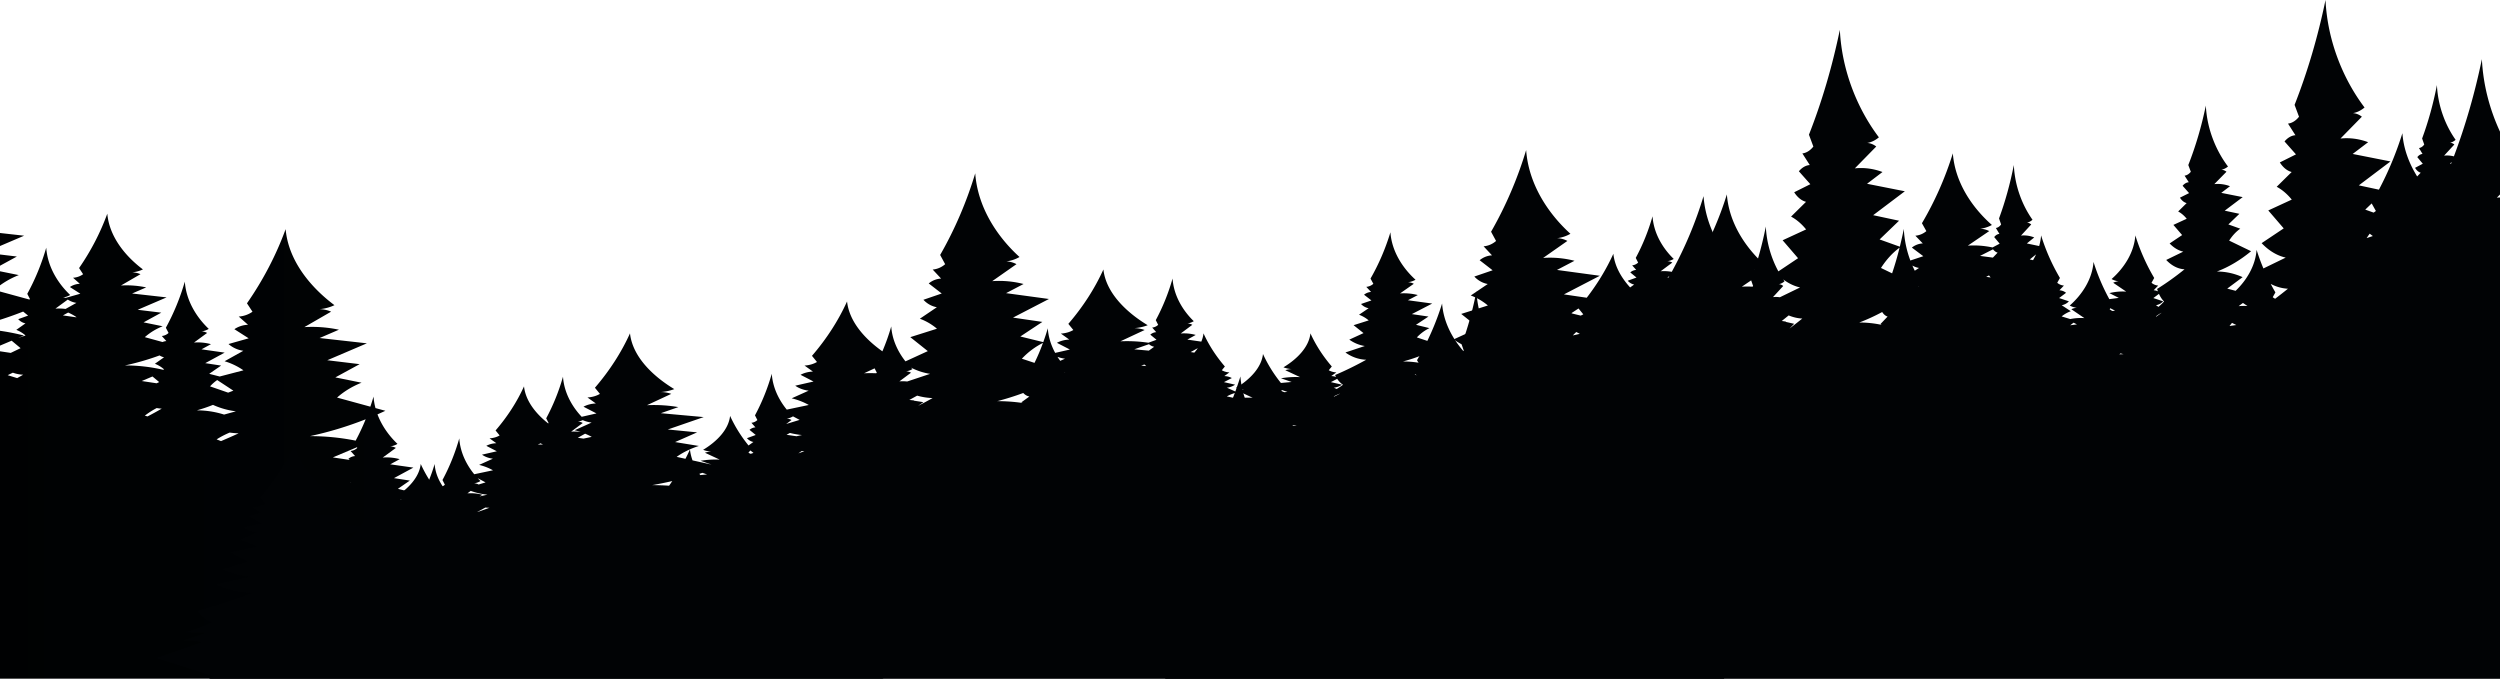 <svg width="1440" height="391" fill="none" xmlns="http://www.w3.org/2000/svg"><g clip-path="url(#a)"><path d="M1321.68 60.412c.86 2.278 1.7 4.553 2.55 6.831-1.8 2.292-4.04 3.69-6.34 3.954 1.43 2.23 2.85 4.46 4.28 6.69-2.26.15-4.48 1.42-6.28 3.594l6.59 7.442c-3.1 1.545-6.2 3.093-9.29 4.638 1.84 2.919 4.26 4.875 6.82 5.516-2.88 2.837-5.76 5.673-8.63 8.51 3.12 1.663 6.07 4.171 8.68 7.387l-13.53 6.243c2.97 3.445 5.92 6.89 8.89 10.335l-12.72 8.506c4.16 4.369 8.95 7.236 13.89 8.323-4.28 2.083-8.58 4.164-12.86 6.247-1.48-3.508-2.8-7.091-3.93-10.739-.67 9.168-5.65 17.416-12.08 23.63-1.6-.429-3.22-.854-4.82-1.282l8.85-6.594c-4.82-2.165-9.84-3.255-14.84-3.228 6.84-2.592 13.48-6.534 19.72-11.709l-12.63-6.111c1.85-2.884 4.04-5.223 6.4-6.863-2.27-.816-4.56-1.635-6.85-2.452 2.12-2.04 4.24-4.079 6.35-6.119-2.81-.601-5.63-1.202-8.45-1.804l10.35-7.815c-4.12-.814-8.24-1.629-12.35-2.445l5.04-3.843c-2.94-1.108-6-1.513-9.03-1.195 2.34-2.378 4.66-4.756 7-7.135-.94-.727-1.97-1.113-3.01-1.157 1.35-.216 2.67-.835 3.88-1.844-6.71-8.874-12.07-21.244-12.76-35.114-2.48 12.015-5.88 23.545-10.1 34.26.49 1.29.96 2.583 1.45 3.873-1.02 1.301-2.3 2.093-3.59 2.241.81 1.266 1.61 2.532 2.42 3.794-1.29.087-2.54.808-3.56 2.039 1.25 1.406 2.49 2.814 3.73 4.221-1.75.875-3.5 1.755-5.26 2.631 1.03 1.652 2.41 2.764 3.86 3.126l-4.89 4.828c1.78.942 3.45 2.364 4.92 4.189-2.55 1.179-5.11 2.36-7.67 3.54l5.04 5.858c-2.4 1.61-4.81 3.218-7.21 4.826 2.36 2.478 5.07 4.104 7.87 4.721-3.28 1.593-6.55 3.186-9.84 4.781 3.12 3.323 6.82 5.212 10.57 5.382-5.16 4.181-10.44 7.96-15.82 11.31.14.487.31.94.48 1.403-.78-.362-1.6-.589-2.45-.626.87-.905 1.74-1.812 2.6-2.715a6.812 6.812 0 0 1-3.85-1.605c.52-.926 1.03-1.849 1.55-2.774a115.235 115.235 0 0 1-10.86-24.519c-.72 9.924-6.49 18.778-13.69 25.132 1.29.722 2.71 1.163 4.15 1.32a7.44 7.44 0 0 0-3.21.827c2.5 1.702 5.01 3.404 7.5 5.106-3.25-.227-6.53.062-9.7.853 1.81.919 3.61 1.837 5.42 2.753-1.82.24-3.64.48-5.46.722a116.225 116.225 0 0 1-9.1-21.452c-.73 9.925-6.49 18.778-13.69 25.131 1.29.721 2.71 1.164 4.15 1.319-1.1.033-2.22.307-3.22.829 2.5 1.703 5 3.405 7.51 5.106-2.73-.191-5.48.007-8.17.537-1.66-.506-3.3-1.013-4.95-1.518a17.645 17.645 0 0 1 5.29-2.997c-1.75-1.154-3.5-2.304-5.25-3.456a7.447 7.447 0 0 0 4.15-2.238c-1.89-.628-3.77-1.256-5.65-1.885l4.01-3.017a6.601 6.601 0 0 0-3.83-1.459c.87-.905 1.73-1.812 2.6-2.715a6.812 6.812 0 0 1-3.85-1.605c.51-.926 1.04-1.849 1.55-2.774a115.706 115.706 0 0 1-10.85-24.519c-.16 2.094-.55 4.14-1.11 6.126-2.38-.498-4.74-.998-7.1-1.496 1.41-1.152 2.83-2.304 4.26-3.456-2.49-.994-5.08-1.358-7.63-1.071 1.97-2.137 3.94-4.274 5.9-6.412-.78-.654-1.65-.999-2.53-1.04 1.13-.195 2.25-.751 3.27-1.658-5.67-7.976-10.2-19.092-10.76-31.557-2.11 10.797-4.98 21.16-8.53 30.789l1.2 3.48c-.86 1.169-1.92 1.881-3.02 2.016.68 1.135 1.36 2.274 2.05 3.41-1.08.076-2.15.723-3.01 1.831 1.05 1.265 2.09 2.53 3.15 3.792-1.37.73-2.75 1.46-4.11 2.19-4.68-1.002-9.47-1.381-14.23-1.047 4.11-2.795 8.21-5.59 12.32-8.384a12.222 12.222 0 0 0-5.29-1.36c2.38-.253 4.71-.982 6.83-2.165-11.83-10.43-21.29-24.962-22.49-41.255-4.38 14.113-10.37 27.661-17.8 40.249.84 1.518 1.69 3.035 2.54 4.552-1.8 1.528-4.04 2.458-6.33 2.636 1.42 1.483 2.85 2.969 4.27 4.455-2.26.1-4.48.948-6.28 2.393 2.19 1.653 4.39 3.306 6.59 4.96-2.5.829-4.98 1.658-7.47 2.485-2.07-5.533-3.46-11.686-3.76-18.217-.68 3.475-1.47 6.882-2.3 10.256l-11.65-4.174c3.73-3.595 7.47-7.192 11.2-10.787-4.98-1.061-9.95-2.123-14.91-3.186 6.08-4.592 12.17-9.184 18.25-13.777l-21.78-4.313c2.96-2.26 5.93-4.518 8.9-6.778-5.2-1.952-10.6-2.665-15.93-2.105 4.11-4.192 8.22-8.387 12.33-12.581-1.61-1.257-3.39-1.945-5.18-2.045 2.34-.397 4.64-1.496 6.71-3.248-11.83-15.651-21.28-37.464-22.49-61.919-4.38 21.186-10.36 41.518-17.8 60.411.85 2.278 1.7 4.555 2.54 6.831-1.8 2.293-4.04 3.69-6.33 3.952 1.42 2.232 2.85 4.463 4.27 6.692-2.25.15-4.47 1.422-6.28 3.594 2.2 2.481 4.39 4.96 6.6 7.442-3.11 1.547-6.2 3.093-9.3 4.642 1.84 2.913 4.26 4.872 6.82 5.513-2.87 2.836-5.75 5.674-8.62 8.51 3.12 1.664 6.07 4.173 8.67 7.388-4.51 2.079-9.02 4.162-13.53 6.241 2.97 3.445 5.93 6.89 8.89 10.335-3.78 2.528-7.55 5.059-11.34 7.587-3.92-7.233-6.78-16.129-7.23-25.851-1.23 6.318-2.76 12.462-4.49 18.424-9.64-9.958-16.904-22.773-17.944-36.915-4.383 14.115-10.377 27.66-17.81 40.25a9291.48 9291.48 0 0 1 2.538 4.551c-1.796 1.527-4.035 2.459-6.33 2.635 1.425 1.483 2.85 2.97 4.274 4.455-2.256.102-4.478.948-6.282 2.395l6.592 4.959c-3.098 1.029-6.193 2.06-9.289 3.09 1.838 1.944 4.263 3.248 6.822 3.676l-8.632 5.668a28.954 28.954 0 0 1 8.684 4.923c-3.727 1.145-7.454 2.292-11.18 3.436-4.121-7.354-7.149-16.514-7.612-26.551-2.098 10.798-4.97 21.16-8.526 30.789l1.214 3.479c-.859 1.17-1.932 1.883-3.03 2.016a2365.06 2365.06 0 0 0 2.047 3.41c-1.082.076-2.145.724-3.009 1.831 1.052 1.264 2.105 2.528 3.156 3.795l-4.448 2.362c.881 1.486 2.042 2.485 3.267 2.811a1557 1557 0 0 1-2.477 2.599 116.205 116.205 0 0 1-9.362-21.911c-.73 9.924-6.49 18.777-13.694 25.13a10.853 10.853 0 0 0 4.159 1.319 7.462 7.462 0 0 0-3.223.829l7.507 5.106a31.173 31.173 0 0 0-9.7.855l5.419 2.751-.047.006c-3.166-1.022-6.333-2.04-9.5-3.062a49.292 49.292 0 0 1-1.292-8.039 188.706 188.706 0 0 1-2.298 6.881c-1.488-.479-2.977-.961-4.468-1.44 3.259-3.388 7.103-6.137 11.286-8.064-4.026-.959-8.052-1.921-12.078-2.881l11.192-7.189c-4.969-.706-9.935-1.414-14.905-2.121 6.084-3.059 12.165-6.119 18.249-9.179-7.26-.958-14.52-1.916-21.778-2.872 2.965-1.507 5.931-3.012 8.896-4.517a51.048 51.048 0 0 0-15.923-1.403c4.107-2.795 8.214-5.588 12.323-8.381a12.195 12.195 0 0 0-5.291-1.36 17.882 17.882 0 0 0 6.829-2.167c-11.83-10.428-21.285-24.962-22.483-41.255-4.385 14.114-10.378 27.663-17.809 40.25.843 1.517 1.691 3.036 2.538 4.551-1.798 1.528-4.036 2.457-6.33 2.632l4.272 4.458c-2.256.101-4.478.949-6.282 2.395 2.196 1.654 4.395 3.307 6.592 4.959l-7.515 2.5c-5.055-7.8-8.963-18.156-9.492-29.669-2.098 10.797-4.97 21.161-8.526 30.788l1.214 3.482c-.075.104-.161.183-.239.279-6.642-7.663-11.485-17.092-12.241-27.397a154.2 154.2 0 0 1-14.439 32.628l2.06 3.691c-1.458 1.237-3.272 1.991-5.133 2.134 1.156 1.205 2.311 2.41 3.467 3.613a8.812 8.812 0 0 0-5.094 1.942c1.779 1.34 3.56 2.679 5.343 4.019l-7.528 2.506c1.487 1.574 3.453 2.631 5.527 2.978-2.331 1.533-4.664 3.064-6.996 4.596a23.488 23.488 0 0 1 7.04 3.992l-9.529 2.927c-4.109-7.348-7.132-16.498-7.592-26.522-2.1 10.797-4.969 21.161-8.53 30.789l1.219 3.481c-.863 1.167-1.935 1.881-3.033 2.014l2.046 3.41c-.712.052-1.411.37-2.055.885a116.267 116.267 0 0 1-9.22-21.663c-.73 9.925-6.491 18.779-13.697 25.131a10.903 10.903 0 0 0 4.162 1.32 7.445 7.445 0 0 0-3.223.829l7.507 5.105c-3.25-.226-6.53.063-9.701.855 1.805.917 3.613 1.833 5.418 2.751l-13.265 1.75 11.115 5.591c-3.027.432-6.054.864-9.079 1.294 2.272 1.46 4.546 2.918 6.816 4.377-2.451.587-4.903 1.172-7.356 1.756a22.854 22.854 0 0 1 6.877 4.913l-4.011 1.291a115.93 115.93 0 0 1-9.206-21.639c-.276 3.74-1.267 7.326-2.778 10.684l-17.649-2.329c2.965-1.503 5.93-3.01 8.896-4.515a51.115 51.115 0 0 0-15.924-1.404c4.108-2.792 8.214-5.588 12.323-8.381a12.2 12.2 0 0 0-5.29-1.359 17.875 17.875 0 0 0 6.826-2.168c-11.827-10.427-21.284-24.96-22.482-41.251-4.383 14.113-10.377 27.659-17.81 40.248l2.541 4.55c-1.799 1.527-4.038 2.46-6.333 2.634 1.426 1.485 2.85 2.972 4.275 4.458-2.257.1-4.479.948-6.282 2.395 2.196 1.653 4.393 3.307 6.592 4.956-3.098 1.033-6.192 2.062-9.289 3.093 1.839 1.941 4.261 3.248 6.821 3.674l-8.632 5.672a28.916 28.916 0 0 1 8.685 4.92c-4.512 1.386-9.024 2.774-13.538 4.157 2.965 2.297 5.93 4.593 8.895 6.887-4.24 1.89-8.48 3.777-12.721 5.669 4.167 2.91 8.949 4.819 13.889 5.545l-17.359 5.617c5.489 3.905 12.026 6.125 18.624 6.324a301.571 301.571 0 0 1-27.889 13.289c1.499 3.485 3.992 6.479 7.065 8.482a55.397 55.397 0 0 1-13.777 7.451c3.73.083 7.46.168 11.19.254-4.096 2-8.192 4-12.288 5.998a18.125 18.125 0 0 1 9.69 1.129l-22.914 11.585c9.685 4.473 19.367 8.947 29.05 13.42a44.044 44.044 0 0 1-2.356 1.967H1440V113.72c-.6.03-1.21.076-1.8.139.59-.614 1.2-1.228 1.8-1.843v-36.18c-5.73-12.332-9.69-26.54-10.43-41.771-4.04 19.554-9.48 38.368-16.13 56.008a15.484 15.484 0 0 0-5.64-.425c1.97-2.138 3.93-4.275 5.9-6.412-.79-.653-1.66-1-2.53-1.04 1.14-.194 2.26-.75 3.27-1.656-5.66-7.977-10.19-19.094-10.77-31.557-2.1 10.796-4.97 21.158-8.53 30.787.41 1.16.81 2.322 1.22 3.482-.86 1.169-1.93 1.882-3.03 2.015.69 1.137 1.37 2.273 2.05 3.41-1.09.077-2.15.722-3.01 1.831 1.05 1.265 2.1 2.529 3.16 3.793-1.49.787-2.97 1.577-4.45 2.366.88 1.484 2.03 2.483 3.26 2.808-.68.718-1.36 1.436-2.05 2.153-4.68-7.511-7.85-15.943-8.51-24.91a191.534 191.534 0 0 1-13.52 32.526c-3.86-.826-7.73-1.652-11.58-2.478l18.24-13.777c-7.25-1.437-14.51-2.875-21.78-4.312 2.97-2.26 5.94-4.518 8.91-6.78-5.22-1.95-10.6-2.66-15.93-2.103 4.11-4.194 8.21-8.386 12.32-12.581-1.61-1.258-3.39-1.943-5.18-2.045 2.34-.398 4.63-1.497 6.72-3.25-11.83-15.65-21.29-37.464-22.49-61.918-4.38 21.184-10.38 41.52-17.81 60.412Zm89.49 33.762c.34-.276.68-.554 1.02-.832-.12.323-.24.651-.37.972-.21-.044-.43-.093-.65-.14Zm-48.78 26.566c1.23-1.189 2.46-2.376 3.7-3.565.81 1.449 1.61 2.895 2.42 4.342-.42.35-.85.661-1.31.946l-4.81-1.723Zm2.56 13.858c.6.455 1.21.908 1.81 1.363l-3.57 1.188c.57-.882 1.15-1.726 1.76-2.551Zm-281.51 19.752c3.12-4.853 6.76-8.818 10.71-11.684a185.9 185.9 0 0 1-4.3 14.785c-2.14-1.034-4.27-2.068-6.41-3.101Zm57.06-6.943c2.49-1.267 4.99-2.534 7.48-3.803.78.987 1.7 1.664 2.65 1.921-.9.951-1.81 1.904-2.72 2.86l-7.41-.978Zm28.65 2.035c1.2-.972 2.41-1.943 3.62-2.914a40.797 40.797 0 0 1-1.74 3.34c-.64-.141-1.26-.283-1.88-.426Zm-67.62 3.527c1.19.669 2.49 1.142 3.82 1.367-.81.537-1.62 1.07-2.43 1.605-.48-.966-.95-1.954-1.39-2.972Zm-91.2 2.429c.1-.01.2-.035.29-.046l-.03.068c-.08-.005-.17-.02-.26-.022Zm133.7 4.061c.54-.274 1.09-.547 1.62-.82.33.396.64.793.97 1.188-.87-.121-1.73-.245-2.59-.368Zm-116.89 5.264c-.79-.654-1.66-1.001-2.54-1.042 1.14-.194 2.26-.75 3.28-1.656-.26-.355-.51-.724-.75-1.093 3.07 2.306 6.36 3.89 9.72 4.632l-11.64 5.653c-1.32-.196-2.64-.23-3.97-.082 1.97-2.137 3.93-4.276 5.9-6.412Zm-18.47-3.233c.37 1.083.75 2.165 1.13 3.248-.11.142-.22.258-.33.387-2.06-.107-4.12-.128-6.17.016 1.78-1.217 3.57-2.434 5.37-3.651Zm300.43 9.689c.51-.923 1.03-1.846 1.54-2.771-.94-1.597-1.84-3.223-2.7-4.869 3.21 1.663 6.55 2.611 9.92 2.764-2.44 1.98-4.9 3.897-7.37 5.772a7.036 7.036 0 0 1-1.39-.896Zm-204.07-6.383c.05-.018.1-.025.15-.044.07.061.15.113.23.175a.461.461 0 0 1-.07.021c-.09-.051-.2-.102-.31-.152Zm136.8 11.009c1.57-.259 3.04-1.056 4.16-2.238-1.89-.628-3.77-1.256-5.66-1.885 1.08-.806 2.15-1.614 3.23-2.421.8 1.741 1.78 3.261 2.93 4.387a32.057 32.057 0 0 1-3.21 3.107l-1.45-.95Zm50.12-1.293 2.6 1.762c-1.7-.119-3.4-.089-5.08.07a44.39 44.39 0 0 1 2.48-1.832Zm-76.78 3.633c.12-.203.23-.407.35-.612l2.76 1.392c-.51.074-1.01.146-1.52.218a7.219 7.219 0 0 1-1.59-.998Zm-131.03 1.578c.86 1.367 1.96 2.299 3.13 2.609l-4.14 4.339c.24.135.48.299.71.457-4.28-.914-8.59-1.379-12.91-1.355 4.46-1.69 8.87-3.716 13.21-6.05Zm157.66 2.535c.98-.801 2.04-1.481 3.15-2.053.02 0 .05.001.07.003-.97.713-1.95 1.428-2.92 2.141l-.3-.091Zm-208.37 4.247c-1.63-.373-3.28-.746-4.91-1.117.08-.053.16-.103.24-.155-.81-.116-1.63-.231-2.44-.348-.01-.001-.02-.001-.02-.003 1.32-1.071 2.66-2.137 3.98-3.204 2.56 1.062 5.2 1.686 7.84 1.805a306.977 306.977 0 0 1-7.39 5.794c.9-.922 1.8-1.847 2.7-2.772Zm160.96-.653c.64.332 1.29.662 1.94.994-1.29.17-2.6.342-3.89.514.64-.503 1.29-1.005 1.95-1.508Zm91.25.127c.82.415 1.65.827 2.48 1.242-1.3.185-2.61.369-3.9.554.46-.622.94-1.222 1.42-1.796ZM966.481 199.72c-.784-.655-1.658-1.002-2.532-1.042 1.137-.194 2.256-.75 3.27-1.654a.212.212 0 0 0-.023-.035c1.135.879 2.27 1.756 3.403 2.635-2.276 1.014-4.555 2.029-6.831 3.045l2.713-2.949Zm-106.014 2.203c-.787-.653-1.658-1-2.535-1.04.87-.148 1.719-.522 2.526-1.089 1.387.897 2.916 1.543 4.519 1.811-2.878 1.887-5.755 3.78-8.631 5.669 1.051.372 2.069.829 3.072 1.326-1.606-.335-3.234-.446-4.85-.264l5.899-6.413Zm360.963 1.63c.58.157 1.15.319 1.74.467-.82-.004-1.64.046-2.45.08.24-.182.48-.366.71-.547Zm-257.483 7.105c.563-.458 1.124-.912 1.689-1.37a32.002 32.002 0 0 0 6.133 1.551c-.918.295-1.833.591-2.75.889-1.692-.358-3.382-.712-5.072-1.07Zm-106.016 2.203c1.244-1.008 2.488-2.017 3.734-3.025a29.312 29.312 0 0 1 3.364 2.36l-4.176 1.282-2.922-.617Zm-18.843 4.068a5.29 5.29 0 0 0 1.219.908 39.72 39.72 0 0 0-2.673.082l1.454-.99Zm105.499 7.009.941-1.69a16.245 16.245 0 0 1 1.618 1.812l-1.365.672a6.94 6.94 0 0 1-1.194-.794Zm27.035-1.258c.473.035.94.083 1.413.097-1.026.556-2.063 1.088-3.095 1.63.56-.577 1.122-1.151 1.682-1.727Zm-51.945 16.832c.526-.238 1.053-.47 1.576-.714l2.348 1.181c-1.155.163-2.31.327-3.463.492-.156-.32-.312-.638-.461-.959Zm-114.411 7.028c1.139-.196 2.256-.753 3.269-1.658-.48-.679-.951-1.39-1.417-2.113l4.009 3.103-3.526 1.573c-.735-.555-1.531-.868-2.335-.905Zm100.667-1.652a198.836 198.836 0 0 1-1.619 3.434 89.575 89.575 0 0 0-8.681-.404 144.21 144.21 0 0 0 10.3-3.03Zm-102.346 7.269a26.259 26.259 0 0 0 8.487 2.807c-1.344.435-2.69.869-4.034 1.305.494-.402.988-.804 1.485-1.204-2.492-.997-5.073-1.358-7.627-1.073l1.689-1.835Zm-16.086 7.375c.382-.685.766-1.37 1.148-2.057l.971 1.168-1.93 1.028c-.061-.051-.13-.088-.189-.139Zm19.453 8.205c1.348-1.08 2.694-2.164 4.042-3.248.699.079 1.402.133 2.105.152a231.201 231.201 0 0 1-6.01 3.128l-.137-.032Zm-73.295 20.237c4.091-2.06 8.185-4.12 12.279-6.178a43.21 43.21 0 0 1-5.295 7.172l-6.984-.994Zm3.71 9.308c.687-.44 1.377-.883 2.064-1.326 1.372.936 2.742 1.867 4.112 2.801l-6.176-1.475Zm27.567 3.353a6.613 6.613 0 0 0-3.827-1.459l1.268-1.322a87.629 87.629 0 0 0 9.016 2.813c-2.38-.009-4.756.165-7.119.465l.662-.497Zm-2.514 7.142a7.278 7.278 0 0 0 1.659-.514l.873.433-2.09.37a67.158 67.158 0 0 0-.442-.289Z" fill="url(#b)"/><path d="M-55.168 112.725c1.058 1.611 2.115 3.221 3.174 4.83-2.248 1.622-5.048 2.611-7.915 2.797 1.78 1.578 3.562 3.154 5.344 4.731-2.822.107-5.6 1.006-7.856 2.541 2.747 1.756 5.493 3.51 8.242 5.264l-11.615 3.281c2.298 2.063 5.329 3.448 8.53 3.902-3.6 2.004-7.195 4.011-10.793 6.017 3.908 1.177 7.599 2.951 10.86 5.226-5.643 1.47-11.286 2.942-16.93 4.414l11.122 7.307-15.905 6.018c5.209 3.089 11.19 5.117 17.366 5.886l-19.378 5.324a29.094 29.094 0 0 0-9.114-.78c1.214-.891 2.43-1.78 3.645-2.669.033-.017.07-.032.105-.048l-.03-.008c1.279-.938 2.56-1.874 3.838-2.81a7.117 7.117 0 0 0-3.247-.9 10.375 10.375 0 0 0 4.189-1.43c-6.864-6.513-12.418-15.456-13.618-25.513.137-.059.275-.117.412-.177-.144-.014-.29-.031-.435-.048a35.2 35.2 0 0 1-.147-1.499c-.139.482-.31.95-.454 1.431-6.859-.768-13.715-1.534-20.571-2.303 2.941-1.269 5.883-2.536 8.826-3.804a59.29 59.29 0 0 0-15.8-1.179c4.076-2.356 8.152-4.708 12.227-7.061-1.63-.72-3.436-1.104-5.25-1.147 2.361-.212 4.676-.824 6.776-1.824-11.736-8.783-21.118-21.024-22.307-34.747-4.35 11.887-10.298 23.299-17.674 33.901.842 1.278 1.681 2.557 2.523 3.833-1.786 1.285-4.006 2.07-6.281 2.218l4.239 3.755c-2.24.085-4.445.798-6.234 2.016l6.541 4.177c-2.414.683-4.825 1.363-7.237 2.044v1.996a13.218 13.218 0 0 0 4.788 1.659l-4.788 2.668v3.515a29.841 29.841 0 0 1 4.839 2.738l-4.839 1.262v7.885l.233.154-.233.088v9.155c.463.077.926.144 1.393.203l-1.393.382v9.512c.881.085 1.765.138 2.65.16-.88.405-1.764.806-2.65 1.203v202.634h664.839a63.731 63.731 0 0 0-3.985-2.785c-7.453-4.75-15.942-6.879-24.831-7.975.026-.025.049-.049.074-.076a.515.515 0 0 0-.468-.178c.075-.114.152-.227.225-.342-.145-.012-.304-.032-.409-.131-.106-.098-.104-.302.032-.352a.581.581 0 0 1-.459-.13.318.318 0 0 0 .314-.192 5.438 5.438 0 0 0-2.387-.324l-.058.261-.47.008c.077-.063.101-.181.044-.263a.232.232 0 0 0-.291-.067l.25-.257a.291.291 0 0 0-.263-.099l.129-.19c-.083-.01-.17-.02-.231-.073-.059-.057-.059-.171.02-.199a.318.318 0 0 1-.258-.072.181.181 0 0 0 .175-.109 3.038 3.038 0 0 0-1.335-.177l-.032.143c-.192.003-.381.008-.574.012a.507.507 0 0 1-.474.278c.12.03.109.214.006.279-.027.017-.062.017-.093.024.031-.048.062-.098.096-.144-.148-.015-.305-.035-.411-.132-.105-.097-.105-.302.032-.352a.573.573 0 0 1-.458-.131.31.31 0 0 0 .312-.193 5.4 5.4 0 0 0-2.385-.32c-.018.086-.038.173-.058.258l-1.028.02a.908.908 0 0 1-.847.499c.213.054.195.382.011.497-.148.092-.332.091-.511.068.277.101.366.55.146.782-.223.237-.822.297-1.069.303.023.012.036.041.055.054-4.018-.207-8.053-.364-12.058-.584l3.495-1.55c-.815-.767-1.814-1.277-2.857-1.459l3.642-.894c-1.253-.457-2.511-.914-3.767-1.369a5.82 5.82 0 0 1 1.611-1.125l-.897-.353a9.199 9.199 0 0 1 2.381-1.083l-3.321-.634 1.807-.969a9.803 9.803 0 0 0-3.031-.47 16.252 16.252 0 0 0 4.028-1.717l-2.58-.895a4.362 4.362 0 0 1 1.309-1.008c-.467-.118-.933-.24-1.4-.358.433-.301.865-.598 1.298-.896l-1.727-.266 2.113-1.145-2.522-.357c.343-.188.686-.377 1.031-.564a5.512 5.512 0 0 0-1.845-.175l1.426-1.045a1.324 1.324 0 0 0-.591-.172c.268-.033.531-.125.77-.268-1.37-1.302-2.466-3.114-2.604-5.147a24.848 24.848 0 0 1-2.063 5.02c.096.19.195.38.293.569-.209.19-.467.307-.733.328l.494.556c-.26.013-.519.118-.728.301.256.203.511.41.765.617l-1.078.386c.215.242.495.403.792.457l-1 .707c.362.139.705.347 1.005.615l-1.568.519c.344.287.686.574 1.032.859-.492.235-.983.471-1.475.708.481.362 1.036.6 1.609.69l-2.011.699a3.759 3.759 0 0 0 2.159.79 33.535 33.535 0 0 1-3.233 1.659c.174.435.463.806.82 1.056a6.329 6.329 0 0 1-1.597.932c.432.011.864.019 1.297.031l-1.425.749a1.95 1.95 0 0 1 1.124.139l-2.655 1.445c1.123.559 2.243 1.118 3.365 1.675a4.946 4.946 0 0 1-1.741 1.099l.815.722c-.375-.034-.754-.063-1.129-.102-14.237-1.506-27.936-5.508-41.616-9.672 1.868-.83 3.733-1.657 5.601-2.485-1.947-1.829-4.332-3.046-6.824-3.483l8.701-2.134-8.998-3.27a13.838 13.838 0 0 1 3.847-2.688c-.716-.279-1.43-.559-2.143-.839a22.09 22.09 0 0 1 5.682-2.59c-2.641-.506-5.285-1.008-7.926-1.512 1.438-.77 2.875-1.537 4.311-2.309a23.267 23.267 0 0 0-7.235-1.129 38.722 38.722 0 0 0 9.621-4.097l-6.159-2.139c.9-1.01 1.965-1.829 3.122-2.402-1.115-.285-2.227-.572-3.343-.858l3.096-2.14c-1.373-.211-2.748-.421-4.121-.633l5.049-2.735c-2.008-.284-4.019-.571-6.027-.853.821-.451 1.642-.898 2.462-1.347a13.141 13.141 0 0 0-4.405-.417c1.137-.833 2.271-1.665 3.408-2.496a3.196 3.196 0 0 0-1.409-.408 4.717 4.717 0 0 0 1.836-.644c-3.272-3.106-5.889-7.435-6.22-12.286a59.105 59.105 0 0 1-4.927 11.988c.235.45.468.902.701 1.356a2.98 2.98 0 0 1-1.75.784l1.182 1.327a2.906 2.906 0 0 0-1.738.713l1.824 1.477-2.57.921c.508.577 1.179.967 1.886 1.094-.795.563-1.591 1.127-2.388 1.688a7.88 7.88 0 0 1 2.404 1.469c-1.249.411-2.499.823-3.745 1.237l2.459 2.05c-1.172.564-2.345 1.127-3.519 1.689a8.687 8.687 0 0 0 3.844 1.652l-4.803 1.672c1.519 1.163 3.328 1.826 5.153 1.884-.775.449-1.564.863-2.351 1.287-2.301-.696-4.739-.975-7.143-.756-.069.302-.135.604-.203.906-1.195.022-2.39.047-3.582.068-.498 1.072-1.726 1.795-2.954 1.738.74.188.679 1.335.041 1.737-.513.32-1.153.31-1.773.227.96.359 1.267 1.92.501 2.728-.782.824-2.872 1.039-3.721 1.058.981.55 1.602 1.948 2.161 2.507-.718.13-1.506.667-2.385.729.471.476.93.933 1.381 1.378-9.111-1.871-18.312-3.135-27.575-3.981-.146-.23-.291-.461-.439-.691.46-.169.847-.501 1.074-.916l-2.498-.808c.374-.257.479-.805.224-1.172-.252-.365-.822-.49-1.218-.267.351-.358.7-.716 1.048-1.074a1.198 1.198 0 0 0-1.092-.416l.529-.796c-.343-.035-.712-.078-.958-.305-.245-.229-.245-.706.077-.821a1.36 1.36 0 0 1-1.073-.306c.313.025.629-.168.733-.447a12.575 12.575 0 0 0-5.56-.751c-.045.202-.093.404-.136.604-.8.017-1.598.033-2.396.047-.332.716-1.153 1.198-1.975 1.163.495.125.454.892.027 1.16-.343.215-.771.208-1.187.152.644.24.851 1.283.338 1.826-.526.552-1.924.692-2.489.707.655.366 1.071 1.302 1.445 1.675-.279.052-.574.188-.884.307-22.607-1.089-45.451-.59-68.088-1.573 4.09-1.812 8.179-3.627 12.269-5.44-2.901-2.725-6.452-4.536-10.159-5.182 4.318-1.063 8.634-2.123 12.954-3.184l-13.396-4.867a20.509 20.509 0 0 1 5.723-3.999l-3.188-1.252a32.775 32.775 0 0 1 8.46-3.857l-11.801-2.253c2.14-1.145 4.278-2.291 6.42-3.434a34.674 34.674 0 0 0-10.775-1.682c4.971-1.35 9.793-3.405 14.327-6.102-3.057-1.061-6.116-2.123-9.172-3.182 1.342-1.504 2.926-2.722 4.649-3.577a6113.14 6113.14 0 0 1-4.977-1.278l4.61-3.187c-2.045-.314-4.09-.628-6.137-.94l7.516-4.071c-2.989-.426-5.98-.851-8.971-1.274 1.223-.669 2.445-1.335 3.665-2.004a19.556 19.556 0 0 0-6.556-.621c1.69-1.24 3.381-2.478 5.073-3.718a4.772 4.772 0 0 0-2.18-.605 6.954 6.954 0 0 0 2.813-.959c-4.87-4.622-8.767-11.069-9.259-18.295-1.808 6.26-4.276 12.267-7.337 17.851.348.671.696 1.344 1.046 2.016-.74.679-1.663 1.092-2.608 1.17l1.763 1.976a4.299 4.299 0 0 0-2.589 1.061l2.714 2.2c-4.551-1.58-9.105-3.159-13.655-4.74 1.999-2.238 4.358-4.052 6.922-5.325l-7.407-1.901c2.289-1.584 4.576-3.164 6.865-4.746a8333.42 8333.42 0 0 1-9.14-1.402l11.189-6.061c-4.45-.63-8.901-1.263-13.354-1.896l5.456-2.982a29.119 29.119 0 0 0-9.767-.924c2.519-1.844 5.04-3.69 7.557-5.536a7.096 7.096 0 0 0-3.244-.899 10.391 10.391 0 0 0 4.187-1.431c-4.855-4.607-9.049-10.433-11.519-17.005a203.507 203.507 0 0 0 4.557-2.058c-1.904-.522-3.808-1.041-5.712-1.561a35.183 35.183 0 0 1-1.112-6.613 136.265 136.265 0 0 1-1.845 5.801l-19.173-5.245c4.074-3.6 8.882-6.517 14.112-8.56l-15.101-3.06 13.993-7.628c-6.211-.753-12.424-1.503-18.636-2.255 7.607-3.245 15.212-6.494 22.817-9.742-9.075-1.018-18.151-2.034-27.231-3.051 3.708-1.597 7.417-3.194 11.125-4.794a74.878 74.878 0 0 0-19.914-1.487c5.136-2.966 10.273-5.933 15.411-8.898-2.056-.907-4.332-1.389-6.618-1.444 2.975-.269 5.894-1.043 8.54-2.298-14.791-11.069-26.618-26.498-28.115-43.791-5.481 14.981-12.977 29.361-22.27 42.725 1.058 1.61 2.115 3.221 3.175 4.831-2.249 1.62-5.046 2.608-7.918 2.793 1.784 1.578 3.567 3.154 5.346 4.732-2.82.108-5.6 1.006-7.856 2.543 2.748 1.753 5.494 3.508 8.24 5.262-3.869 1.094-7.741 2.19-11.613 3.283 2.3 2.061 5.331 3.448 8.531 3.899l-10.793 6.018a38.471 38.471 0 0 1 10.861 5.225l-13.692 3.571-6.041-1.551c2.288-1.583 4.575-3.166 6.863-4.746-3.046-.467-6.093-.935-9.139-1.4 3.729-2.023 7.459-4.042 11.19-6.065l-13.355-1.896 5.455-2.981a29.194 29.194 0 0 0-9.766-.926 9714.78 9714.78 0 0 0 7.558-5.535 7.075 7.075 0 0 0-3.245-.896 10.45 10.45 0 0 0 4.187-1.432c-7.253-6.882-13.053-16.48-13.786-27.238-2.69 9.32-6.366 18.263-10.923 26.575l1.557 3.004c-1.1 1.01-2.474 1.624-3.883 1.741.876.979 1.747 1.961 2.623 2.943a6.098 6.098 0 0 0-2.201.543c-3.405-.936-6.81-1.874-10.216-2.809 2.973-2.638 6.483-4.776 10.298-6.276l-11.02-2.243c3.404-1.865 6.807-3.73 10.212-5.594l-13.6-1.652c5.55-2.38 11.101-4.763 16.652-7.145l-19.873-2.234 8.118-3.516a54.508 54.508 0 0 0-14.531-1.091c3.75-2.175 7.496-4.349 11.245-6.522-1.5-.666-3.16-1.018-4.827-1.06 2.17-.199 4.298-.763 6.23-1.685-10.792-8.116-19.423-19.426-20.515-32.107-4 10.985-9.472 21.528-16.253 31.326.772 1.179 1.546 2.359 2.318 3.543-1.64 1.187-3.682 1.912-5.778 2.047 1.302 1.157 2.602 2.311 3.9 3.469-2.056.079-4.086.736-5.73 1.863 2.002 1.288 4.007 2.573 6.012 3.859l-8.463 2.404a7.02 7.02 0 0 0-1.58-.247c1.46-.167 2.892-.647 4.188-1.43-7.253-6.886-13.054-16.481-13.787-27.239-2.689 9.319-6.365 18.264-10.921 26.577l1.555 3.005c-.112.102-.24.183-.36.278-6.73-1.84-13.46-3.683-20.188-5.523 4.074-3.598 8.884-6.515 14.114-8.561-5.035-1.018-10.071-2.038-15.105-3.059 4.666-2.542 9.33-5.085 13.995-7.629l-18.636-2.251c7.607-3.249 15.212-6.498 22.82-9.745l-27.232-3.05 11.12-4.794a74.804 74.804 0 0 0-19.91-1.487l15.41-8.9c-2.056-.906-4.33-1.387-6.617-1.443 2.974-.269 5.893-1.04 8.54-2.298C-19.573 102.722-31.4 87.296-32.898 70c-5.482 14.983-12.978 29.363-22.27 42.725Zm-57.68 40.935 16.862-7.201a132.268 132.268 0 0 1-3.067 8.868l-13.795-1.667Zm3.685 7.84a9316.9 9316.9 0 0 1 9.796-5.338 130.322 130.322 0 0 1-2.871 6.742c-2.309-.468-4.617-.935-6.925-1.404Zm.784 9.22c1.154-1.019 2.406-1.942 3.697-2.816-.522 1.018-1.017 2.054-1.563 3.052l.209.405-2.343-.641Zm147.43 1.831a12.028 12.028 0 0 0 4.972 1.899c-2.082 1.166-4.165 2.335-6.248 3.501-1.945-.248-3.906-.325-5.856-.178l7.131-5.222Zm-25.725 6.915 2.869 2.322c-1.898.682-3.797 1.36-5.696 2.043 1.127 1.283 2.614 2.144 4.184 2.425L9.389 190a17.423 17.423 0 0 1 5.325 3.251l-4.259 1.407c1.108-.468 2.216-.936 3.326-1.402a131.367 131.367 0 0 0-32.71-4.025 203.568 203.568 0 0 0 32.255-9.765Zm22.903 2.215c1.01-.551 2.018-1.103 3.027-1.655 1.7.741 3.323 1.621 4.816 2.668l-.249.065c-2.533-.36-5.063-.717-7.594-1.078Zm-121.955 1.709 3.502-1.916a46.026 46.026 0 0 0 7.825 3.523c-3.776-.534-7.551-1.072-11.327-1.607Zm11.304 9.357c-3.047-.465-6.093-.931-9.14-1.4l10.766-5.831a48.525 48.525 0 0 0 12.836 2.096 408.706 408.706 0 0 1-18.515 7.94c1.35-.934 2.703-1.869 4.053-2.805Zm-36.623-6.809c1.07 1.052 2.378 1.778 3.773 2.028-.498.35-.997.703-1.495 1.056-3.987-.45-8.007-.68-12.027-.669 3.28-.702 6.528-1.514 9.749-2.415ZM-5.712 201.48c4.139-1.747 8.28-3.493 12.419-5.238 1.72 1.43 3.44 2.865 5.16 4.3-1.895.91-3.79 1.817-5.685 2.729l-11.894-1.791Zm97.633 3.241c.801.526 1.677.906 2.587 1.068l-5.292 3.745a17.465 17.465 0 0 1 5.326 3.247l-.61.204a95.444 95.444 0 0 0-21.934-2.488 148.725 148.725 0 0 0 19.923-5.776ZM4.434 216.104c.984-.494 1.975-.973 2.973-1.44a19.211 19.211 0 0 0 5.953 1.164 180.66 180.66 0 0 1-3.473 1.963c-1.817-.564-3.634-1.125-5.453-1.687Zm77.209 3.373c2.06-.875 4.125-1.751 6.186-2.624 1.287 1.075 2.576 2.148 3.865 3.223l-1.459.697-8.592-1.296Zm39.34 3.068a23.56 23.56 0 0 1 4.131-3.637c3.102 2.037 6.206 4.077 9.306 6.116-1.005.38-2.008.761-3.015 1.14l-10.422-3.619ZM-3.27 228.673c.422-.327.876-.617 1.31-.934.521.68 1.125 1.273 1.76 1.816l-3.07-.882Zm125.944 4.532a45.676 45.676 0 0 0 13.208 3.721c-2.267.622-4.538 1.248-6.804 1.869a51.61 51.61 0 0 0-15.768-2.426 84.438 84.438 0 0 0 9.364-3.164Zm-39.25 6.207c2.12-1.652 4.419-3.105 6.833-4.38.97.185 1.948.297 2.93.33a184.614 184.614 0 0 1-8.211 4.5c-.518-.149-1.034-.299-1.551-.45Zm127.208 2.088a129.66 129.66 0 0 1-5.776 12.314 131.709 131.709 0 0 0-26.359-2.595 203.66 203.66 0 0 0 32.135-9.719Zm-85.866 11.584a49.703 49.703 0 0 1 7.53-3.918c1.714.231 3.438.391 5.171.434a411.46 411.46 0 0 1-10.159 4.482l-2.542-.998Zm66.948 10.384c4.624-1.952 9.248-3.901 13.871-5.854.07.135.14.273.211.408-1.102 1.006-2.474 1.621-3.882 1.739l2.622 2.943c-1.384.064-2.748.624-3.853 1.581l.808.654c-3.261-.49-6.518-.983-9.777-1.471Zm10.145 14.622c.05-.022.1-.046.15-.073.082.064.158.13.238.192-.13-.038-.259-.078-.388-.119Zm26.635 32.132c3.185-1.705 6.372-3.407 9.559-5.116a52.381 52.381 0 0 0-7.931-1.886l4.709-.911-6.264-1.794a85.923 85.923 0 0 0 11.456-5.129c.674.586 1.466.985 2.301 1.135l-3.557 2.514a11.78 11.78 0 0 1 3.578 2.182l-5.576 1.846c1.221 1.018 2.442 2.035 3.665 3.052-1.747.84-3.495 1.678-5.242 2.514 1.718 1.292 3.685 2.139 5.722 2.459-.931.326-1.861.648-2.79.972l-9.63-1.838Zm4.976 9.097a49.326 49.326 0 0 1 5.845-3.192c.699.141 1.41.234 2.12.257a121.26 121.26 0 0 1-6.509 3.506c-.485-.19-.972-.379-1.456-.571Zm-3.78 7.818a32.557 32.557 0 0 1 2.177-1.94c.312.307.638.594.991.843a22.566 22.566 0 0 1-2.116 1.478l-1.052-.381Zm243.719 50.906a.329.329 0 0 1 .027.082c-.027 0-.05-.013-.077-.008l.05-.074Zm-145.597-28.825c.1.018.205.036.308.05a.803.803 0 0 0-.282-.05h-.026Zm44.301 1.201c.152.027.308.052.465.074a1.196 1.196 0 0 0-.424-.075l-.041.001Zm95.999 27.548.131.022a.331.331 0 0 0-.119-.022h-.012Z" fill="url(#c)"/><path d="m858.857 133.482 2.879 5.318c-2.038 1.784-4.578 2.872-7.181 3.078l4.851 5.208c-2.562.117-5.083 1.106-7.128 2.798l7.477 5.793-10.537 3.612c2.086 2.271 4.835 3.794 7.738 4.293l-9.791 6.624c3.545 1.295 6.891 3.248 9.852 5.751l-15.357 4.86c3.364 2.682 6.724 5.364 10.089 8.045l-14.429 6.622c4.727 3.401 10.15 5.633 15.754 6.48l-14.585 4.862a75.006 75.006 0 0 1-4.462-8.359c-.765 7.137-6.403 13.558-13.701 18.395-1.821-.334-3.643-.665-5.465-.998l10.03-5.133a56.475 56.475 0 0 0-16.827-2.513 92.202 92.202 0 0 0 22.371-9.115l-14.324-4.757c2.099-2.246 4.572-4.066 7.262-5.343l-7.77-1.909c2.399-1.588 4.8-3.175 7.198-4.763l-9.585-1.405c3.911-2.028 7.823-4.055 11.738-6.083l-14.011-1.904 5.725-2.992a31.943 31.943 0 0 0-10.246-.93l7.929-5.554a7.703 7.703 0 0 0-3.405-.901 11.23 11.23 0 0 0 4.393-1.436c-7.608-6.908-13.692-16.537-14.46-27.335-2.822 9.353-6.677 18.33-11.46 26.671.547 1.005 1.09 2.011 1.634 3.015-1.156 1.012-2.596 1.629-4.073 1.745.918.985 1.833 1.97 2.751 2.953-1.451.067-2.882.629-4.042 1.587l4.24 3.286-5.976 2.048c1.183 1.286 2.743 2.152 4.39 2.434l-5.553 3.758a18.463 18.463 0 0 1 5.586 3.261l-8.709 2.756 5.722 4.56-8.182 3.757c2.68 1.929 5.755 3.195 8.933 3.676l-11.166 3.721c3.532 2.587 7.735 4.058 11.982 4.19a191.403 191.403 0 0 1-17.944 8.805c.159.379.36.731.551 1.091a10.153 10.153 0 0 0-2.777-.487c.984-.704 1.968-1.41 2.953-2.113-1.585-.084-3.133-.527-4.375-1.25.585-.721 1.169-1.439 1.756-2.159-5.135-5.969-9.28-12.393-12.308-19.088-.827 7.726-7.363 14.619-15.537 19.565 1.463.562 3.076.906 4.72 1.028a11.639 11.639 0 0 0-3.658.644c2.839 1.325 5.679 2.649 8.515 3.974a50.967 50.967 0 0 0-11.002.665c2.049.715 4.099 1.43 6.147 2.142l-6.191.562c-4.227-5.283-7.699-10.89-10.328-16.7-.826 7.727-7.361 14.619-15.536 19.565 1.465.561 3.075.906 4.719 1.026-1.262.026-2.522.239-3.655.646 2.837 1.326 5.676 2.651 8.516 3.974a51.24 51.24 0 0 0-9.272.418l-5.605-1.181c1.803-1.016 3.839-1.81 6.002-2.333l-5.965-2.691c1.767-.201 3.443-.822 4.713-1.742-2.139-.489-4.279-.977-6.418-1.467l4.555-2.349c-1.245-.688-2.783-1.089-4.342-1.136.986-.704 1.97-1.41 2.953-2.113-1.586-.084-3.131-.527-4.374-1.25.585-.721 1.171-1.439 1.754-2.159-5.135-5.969-9.278-12.393-12.306-19.088-.175 1.631-.618 3.223-1.263 4.77l-8.052-1.166c1.609-.896 3.222-1.792 4.831-2.689a25.324 25.324 0 0 0-8.649-.834c2.232-1.664 4.464-3.328 6.692-4.992a6.186 6.186 0 0 0-2.873-.81 9.1 9.1 0 0 0 3.709-1.29c-6.423-6.209-11.562-14.863-12.212-24.567-2.38 8.406-5.638 16.473-9.672 23.969l1.378 2.709c-.977.91-2.192 1.464-3.438 1.57l2.322 2.654c-1.227.059-2.433.563-3.413 1.425 1.193.985 2.385 1.97 3.579 2.953l-4.67 1.705a83.614 83.614 0 0 0-16.139-.816c4.658-2.176 9.318-4.351 13.98-6.527-1.866-.664-3.929-1.018-6.004-1.059 2.698-.197 5.346-.764 7.748-1.685-13.42-8.119-24.148-19.432-25.505-32.116-4.973 10.987-11.774 21.534-20.203 31.333l2.879 3.543c-2.037 1.19-4.577 1.915-7.18 2.053 1.616 1.154 3.232 2.311 4.848 3.468-2.56.078-5.081.738-7.126 1.863l7.478 3.861c-2.825.645-5.65 1.291-8.477 1.935-2.343-4.308-3.922-9.098-4.264-14.182-.767 2.705-1.656 5.358-2.599 7.984l-13.218-3.249 12.694-8.397-16.906-2.481 20.7-10.725-24.703-3.357c3.363-1.76 6.728-3.518 10.091-5.277a56.337 56.337 0 0 0-18.065-1.639 34869.2 34869.2 0 0 0 13.981-9.794 13.56 13.56 0 0 0-5.878-1.591 19.857 19.857 0 0 0 7.621-2.529c-13.418-12.184-24.146-29.165-25.505-48.202-4.972 16.492-11.769 32.32-20.202 47.028.959 1.774 1.921 3.546 2.88 5.318-2.038 1.785-4.577 2.873-7.181 3.077 1.619 1.737 3.235 3.474 4.851 5.209-2.56.117-5.082 1.107-7.128 2.798 2.491 1.931 4.984 3.861 7.478 5.793-3.515 1.204-7.026 2.408-10.538 3.614 2.086 2.267 4.834 3.793 7.739 4.292-3.265 2.207-6.527 4.416-9.792 6.625 3.545 1.294 6.893 3.248 9.851 5.751-5.119 1.618-10.237 3.239-15.356 4.858l10.088 8.045c-4.289 1.968-8.578 3.939-12.869 5.907-4.449-5.631-7.692-12.556-8.201-20.125-1.393 4.919-3.12 9.702-5.095 14.343-10.931-7.752-19.174-17.728-20.353-28.737-4.972 10.988-11.772 21.533-20.204 31.333l2.88 3.543c-2.038 1.189-4.578 1.915-7.18 2.051 1.616 1.155 3.232 2.313 4.848 3.469-2.56.079-5.081.737-7.127 1.864 2.492 1.286 4.986 2.573 7.478 3.861-3.514.801-7.025 1.603-10.537 2.405 2.085 1.513 4.835 2.529 7.738 2.862l-9.792 4.412c3.548.863 6.892 2.164 9.852 3.833l-12.683 2.674c-4.675-5.724-8.11-12.856-8.634-20.669-2.38 8.406-5.638 16.472-9.672 23.968.459.904.916 1.807 1.377 2.709-.974.911-2.192 1.466-3.437 1.569.774.886 1.546 1.77 2.322 2.655-1.227.059-2.433.564-3.413 1.425 1.193.984 2.387 1.968 3.58 2.955l-5.046 1.838c.999 1.157 2.315 1.935 3.706 2.188-.937.677-1.873 1.35-2.81 2.024-4.359-5.387-7.929-11.116-10.621-17.058-.827 7.726-7.361 14.618-15.533 19.564 1.459.563 3.073.906 4.718 1.027-1.265.026-2.522.239-3.656.645l8.515 3.975a50.952 50.952 0 0 0-11.002.665l6.145 2.142-.053.004-10.776-2.383c-.726-2.044-1.236-4.128-1.465-6.258a119.985 119.985 0 0 1-2.607 5.357c-1.69-.373-3.377-.749-5.069-1.121 3.697-2.638 8.058-4.778 12.803-6.279-4.566-.746-9.134-1.494-13.701-2.242 4.231-1.866 8.463-3.73 12.696-5.596l-16.907-1.652 20.7-7.145c-8.235-.746-16.471-1.492-24.704-2.236l10.092-3.516a83.605 83.605 0 0 0-18.063-1.093c4.658-2.176 9.318-4.35 13.979-6.524-1.864-.666-3.927-1.02-6.002-1.058 2.698-.199 5.345-.765 7.745-1.688-13.418-8.118-24.144-19.432-25.503-32.116-4.974 10.988-11.774 21.535-20.203 31.334.958 1.181 1.92 2.363 2.879 3.543-2.039 1.189-4.577 1.913-7.179 2.049l4.846 3.47c-2.56.079-5.08.739-7.126 1.864 2.491 1.288 4.985 2.575 7.477 3.861l-8.524 1.947c-5.735-6.073-10.167-14.135-10.768-23.097-2.38 8.405-5.638 16.473-9.671 23.967l1.377 2.711c-.086.081-.183.143-.272.217-7.534-5.965-13.028-13.306-13.886-21.328-4.03 8.906-9.543 17.456-16.379 25.401.781.958 1.558 1.914 2.337 2.873-1.653.963-3.712 1.55-5.823 1.661l3.932 2.812c-2.074.065-4.119.598-5.778 1.512l6.061 3.129-8.539 1.951c1.687 1.225 3.917 2.049 6.27 2.318l-7.936 3.578c2.875.7 5.586 1.755 7.986 3.108l-10.81 2.278c-4.661-5.719-8.089-12.843-8.612-20.646-2.382 8.405-5.637 16.473-9.676 23.968l1.382 2.71c-.978.908-2.194 1.464-3.44 1.568.773.885 1.55 1.771 2.321 2.655-.807.04-1.6.287-2.331.688-4.287-5.331-7.802-10.993-10.46-16.863-.827 7.726-7.362 14.618-15.537 19.563 1.463.562 3.078.908 4.721 1.028-1.264.025-2.521.239-3.656.645l8.516 3.974a51.046 51.046 0 0 0-11.004.665c2.047.715 4.098 1.428 6.146 2.142l-15.048 1.363 12.609 4.352-10.299 1.008 7.733 3.407c-2.782.457-5.563.912-8.346 1.367 2.891.914 5.549 2.218 7.801 3.825l-4.55 1.005c-4.282-5.325-7.79-10.982-10.442-16.846-.314 2.911-1.437 5.703-3.152 8.318l-20.02-1.814c3.363-1.17 6.727-2.343 10.091-3.514a83.683 83.683 0 0 0-18.065-1.093c4.661-2.174 9.318-4.35 13.979-6.525-1.863-.667-3.927-1.018-6-1.058 2.696-.198 5.345-.765 7.744-1.687-13.417-8.118-24.144-19.431-25.503-32.114-4.973 10.987-11.771 21.533-20.203 31.333l2.882 3.542c-2.04 1.188-4.58 1.914-7.184 2.051l4.85 3.47c-2.56.077-5.081.738-7.127 1.864 2.492 1.287 4.984 2.574 7.478 3.858-3.514.804-7.023 1.606-10.537 2.408 2.086 1.511 4.833 2.528 7.738 2.86-3.264 1.472-6.527 2.942-9.792 4.416 3.549.861 6.892 2.162 9.851 3.829-5.118 1.08-10.236 2.16-15.356 3.237l10.089 5.361c-4.809 1.471-9.618 2.94-14.43 4.413 4.728 2.266 10.152 3.752 15.756 4.317l-19.692 4.373c6.226 3.039 13.641 4.768 21.127 4.922a427.273 427.273 0 0 1-31.637 10.346c1.7 2.713 4.529 5.043 8.014 6.603-4.812 2.443-10.087 4.4-15.627 5.8l12.693.198c-4.647 1.557-9.293 3.114-13.939 4.669 3.685-.404 7.513-.098 10.991.879l-25.992 9.019c10.986 3.481 21.969 6.964 32.954 10.447a50.59 50.59 0 0 1-2.673 1.531h872.779V174.981c-.683.023-1.366.059-2.048.108l2.048-1.435v-28.165c-6.501-9.6-10.983-20.66-11.83-32.517a226.058 226.058 0 0 1-18.302 43.6 25.38 25.38 0 0 0-6.393-.33c2.231-1.665 4.461-3.328 6.694-4.992a6.194 6.194 0 0 0-2.873-.81 9.077 9.077 0 0 0 3.706-1.289c-6.424-6.21-11.559-14.864-12.211-24.566-2.382 8.404-5.636 16.471-9.673 23.967l1.379 2.711c-.977.91-2.193 1.464-3.439 1.568l2.322 2.655c-1.226.06-2.433.563-3.411 1.425l3.58 2.953c-1.684.612-3.365 1.227-5.047 1.842.999 1.155 2.314 1.933 3.706 2.186l-2.326 1.676c-5.313-5.848-8.91-12.411-9.658-19.393-3.972 8.777-9.129 17.263-15.331 25.322l-13.144-1.929c6.897-3.576 13.798-7.151 20.697-10.726l-24.7-3.356c3.362-1.76 6.725-3.518 10.091-5.278a56.409 56.409 0 0 0-18.065-1.638c4.659-3.264 9.319-6.528 13.977-9.794a13.562 13.562 0 0 0-5.874-1.591 19.89 19.89 0 0 0 7.618-2.53c-13.417-12.183-24.145-29.165-25.502-48.202-4.972 16.491-11.773 32.323-20.203 47.029Zm101.505 26.283c.389-.215.777-.432 1.164-.648-.142.251-.275.507-.419.757-.249-.035-.497-.072-.745-.109Zm-55.336 20.681 4.197-2.775a2898.92 2898.92 0 0 0 2.749 3.38 13.57 13.57 0 0 1-1.484.736l-5.462-1.341Zm2.905 10.788c.686.355 1.371.707 2.057 1.061l-4.049.925a45.49 45.49 0 0 1 1.992-1.986Zm-319.33 15.376c3.526-3.778 7.663-6.864 12.156-9.095a117.949 117.949 0 0 1-4.884 11.509l-7.272-2.414Zm64.72-5.405 8.495-2.96c.879.768 1.915 1.296 2.999 1.495-1.029.741-2.061 1.483-3.091 2.227-2.802-.256-5.603-.508-8.403-.762Zm32.499 1.585c1.369-.757 2.739-1.513 4.111-2.269-.595.89-1.26 1.757-1.981 2.6-.709-.109-1.421-.22-2.13-.331Zm-76.709 2.746c1.362.52 2.832.889 4.349 1.064-.922.418-1.846.832-2.769 1.249a40.975 40.975 0 0 1-1.58-2.313Zm-103.449 1.89c.113-.007.22-.027.332-.036a.332.332 0 0 0-.027.053c-.1-.004-.202-.015-.305-.017Zm151.661 3.161 1.849-.638 1.091.925c-.98-.094-1.961-.191-2.94-.287Zm-132.592 4.098a6.194 6.194 0 0 0-2.874-.81 9.106 9.106 0 0 0 3.709-1.29c-.286-.276-.567-.564-.848-.851 3.489 1.795 7.216 3.029 11.033 3.606l-13.212 4.401a25.332 25.332 0 0 0-4.5-.064c2.229-1.663 4.46-3.329 6.692-4.992Zm-20.96-2.517c.43.844.861 1.686 1.289 2.529-.119.111-.254.201-.38.301-2.332-.083-4.666-.099-6.993.013 2.028-.947 4.059-1.895 6.084-2.843Zm340.807 7.544c.586-.719 1.172-1.438 1.754-2.158a88.842 88.842 0 0 1-3.067-3.79c3.633 1.294 7.43 2.032 11.245 2.152a335.738 335.738 0 0 1-8.354 4.493 8.89 8.89 0 0 1-1.578-.697Zm-231.487-4.97c.055-.014.111-.019.165-.034.086.048.181.088.266.137l-.073.016-.358-.119Zm155.186 8.57c1.768-.201 3.442-.822 4.713-1.742l-6.42-1.467c1.219-.627 2.439-1.257 3.657-1.885.904 1.355 2.025 2.539 3.332 3.415a35.882 35.882 0 0 1-3.643 2.419l-1.639-.74Zm56.851-1.006 2.94 1.372a50.91 50.91 0 0 0-5.755.054 52.667 52.667 0 0 1 2.815-1.426Zm-87.097 2.828c.131-.158.26-.317.388-.476l3.138 1.084-1.722.169a8.973 8.973 0 0 1-1.804-.777Zm-148.64 1.228c.979 1.064 2.225 1.79 3.545 2.032-1.561 1.125-3.123 2.251-4.688 3.377.273.106.537.233.804.356a98.153 98.153 0 0 0-14.646-1.054 159.022 159.022 0 0 0 14.985-4.711Zm178.849 1.974a22.655 22.655 0 0 1 3.57-1.598l.085.002-3.319 1.667-.336-.071Zm-236.372 3.306-5.571-.869.271-.121-2.773-.271-.022-.002c1.507-.834 3.015-1.664 4.523-2.494a36.635 36.635 0 0 0 8.89 1.404 336.999 336.999 0 0 1-8.385 4.511l3.067-2.158Zm182.578-.509c.738.259 1.478.516 2.219.775-1.476.132-2.952.266-4.43.4l2.211-1.175Zm103.524.1 2.802.966c-1.47.146-2.943.288-4.415.432a32.74 32.74 0 0 1 1.613-1.398Zm-362.047 10.696a6.172 6.172 0 0 0-2.873-.81 9.133 9.133 0 0 0 3.708-1.288.14.14 0 0 0-.026-.028c1.288.685 2.577 1.368 3.862 2.052-2.584.789-5.167 1.58-7.75 2.37l3.079-2.296Zm-120.26 1.716a6.204 6.204 0 0 0-2.875-.81 9.013 9.013 0 0 0 2.865-.848 17.612 17.612 0 0 0 5.125 1.41c-3.264 1.469-6.528 2.943-9.79 4.413 1.193.29 2.347.645 3.485 1.032-1.822-.26-3.668-.347-5.502-.205l6.692-4.992Zm409.471 1.268c.651.123 1.304.249 1.958.364-.919-.003-1.841.036-2.762.062l.804-.426Zm-292.087 5.532a868.12 868.12 0 0 1 1.916-1.067c2.264.557 4.591.969 6.957 1.207l-3.119.692-5.754-.832Zm-120.26 1.715c1.41-.785 2.821-1.57 4.235-2.355 1.322.553 2.608 1.155 3.816 1.837l-4.737.998-3.314-.48Zm-21.375 3.166c.44.292.899.535 1.381.707a66.595 66.595 0 0 0-3.031.064l1.65-.771Zm119.675 5.456c.353-.438.711-.876 1.067-1.315.637.424 1.255.888 1.835 1.411l-1.548.523a8.717 8.717 0 0 1-1.354-.619Zm30.666-.979c.538.028 1.067.065 1.604.076-1.164.432-2.34.847-3.511 1.269.635-.449 1.273-.896 1.907-1.345Zm-58.923 13.104c.596-.186 1.194-.366 1.786-.556l2.664.919-3.928.383c-.177-.249-.355-.496-.522-.746Zm-129.786 5.471a9.162 9.162 0 0 0 3.709-1.291 49.108 49.108 0 0 1-1.608-1.645l4.547 2.415-3.999 1.225a6.192 6.192 0 0 0-2.649-.704Zm114.194-1.287c-.602.895-1.21 1.788-1.836 2.674a148.27 148.27 0 0 0-9.847-.315c3.931-.68 7.824-1.476 11.683-2.359Zm-116.099 5.659a39.9 39.9 0 0 0 9.629 2.185l-4.577 1.016 1.683-.937a25.356 25.356 0 0 0-8.65-.835c.638-.476 1.278-.952 1.915-1.429Zm-18.247 5.741c.432-.533.869-1.066 1.302-1.601l1.102.91-2.189.8c-.07-.04-.147-.068-.215-.109Zm22.068 6.388c1.528-.841 3.056-1.685 4.584-2.528a41.34 41.34 0 0 0 2.389.118 315.601 315.601 0 0 1-6.818 2.435l-.155-.025Zm-83.145 15.754c4.641-1.604 9.284-3.207 13.929-4.809-1.708 2.001-3.744 3.873-6.007 5.583l-7.922-.774Zm4.208 7.246c.781-.343 1.563-.687 2.342-1.032l4.665 2.18-7.007-1.148Zm31.271 2.61c-1.243-.687-2.781-1.089-4.34-1.136l1.438-1.029c3.355.854 6.768 1.591 10.228 2.19-2.7-.007-5.396.129-8.076.362l.75-.387Zm-2.851 5.56a11.18 11.18 0 0 0 1.881-.4c.33.111.66.224.991.337l-2.37.288-.502-.225Z" fill="url(#d)"/></g><defs><linearGradient id="b" x1="-760.416" y1="-9430.05" x2="2485.15" y2="5919.19" gradientUnits="userSpaceOnUse"><stop/><stop offset="1" stop-color="#010508"/></linearGradient><linearGradient id="c" x1="-205.251" y1="237.76" x2="531.916" y2="237.76" gradientUnits="userSpaceOnUse"><stop/><stop offset="1" stop-color="#010508"/></linearGradient><linearGradient id="d" x1="-1503.02" y1="-7254.58" x2="271.035" y2="4971.19" gradientUnits="userSpaceOnUse"><stop/><stop offset="1" stop-color="#010508"/></linearGradient><clipPath id="a"><path fill="#fff" transform="translate(0 -43)" d="M0 0h1440v434H0z"/></clipPath></defs></svg>